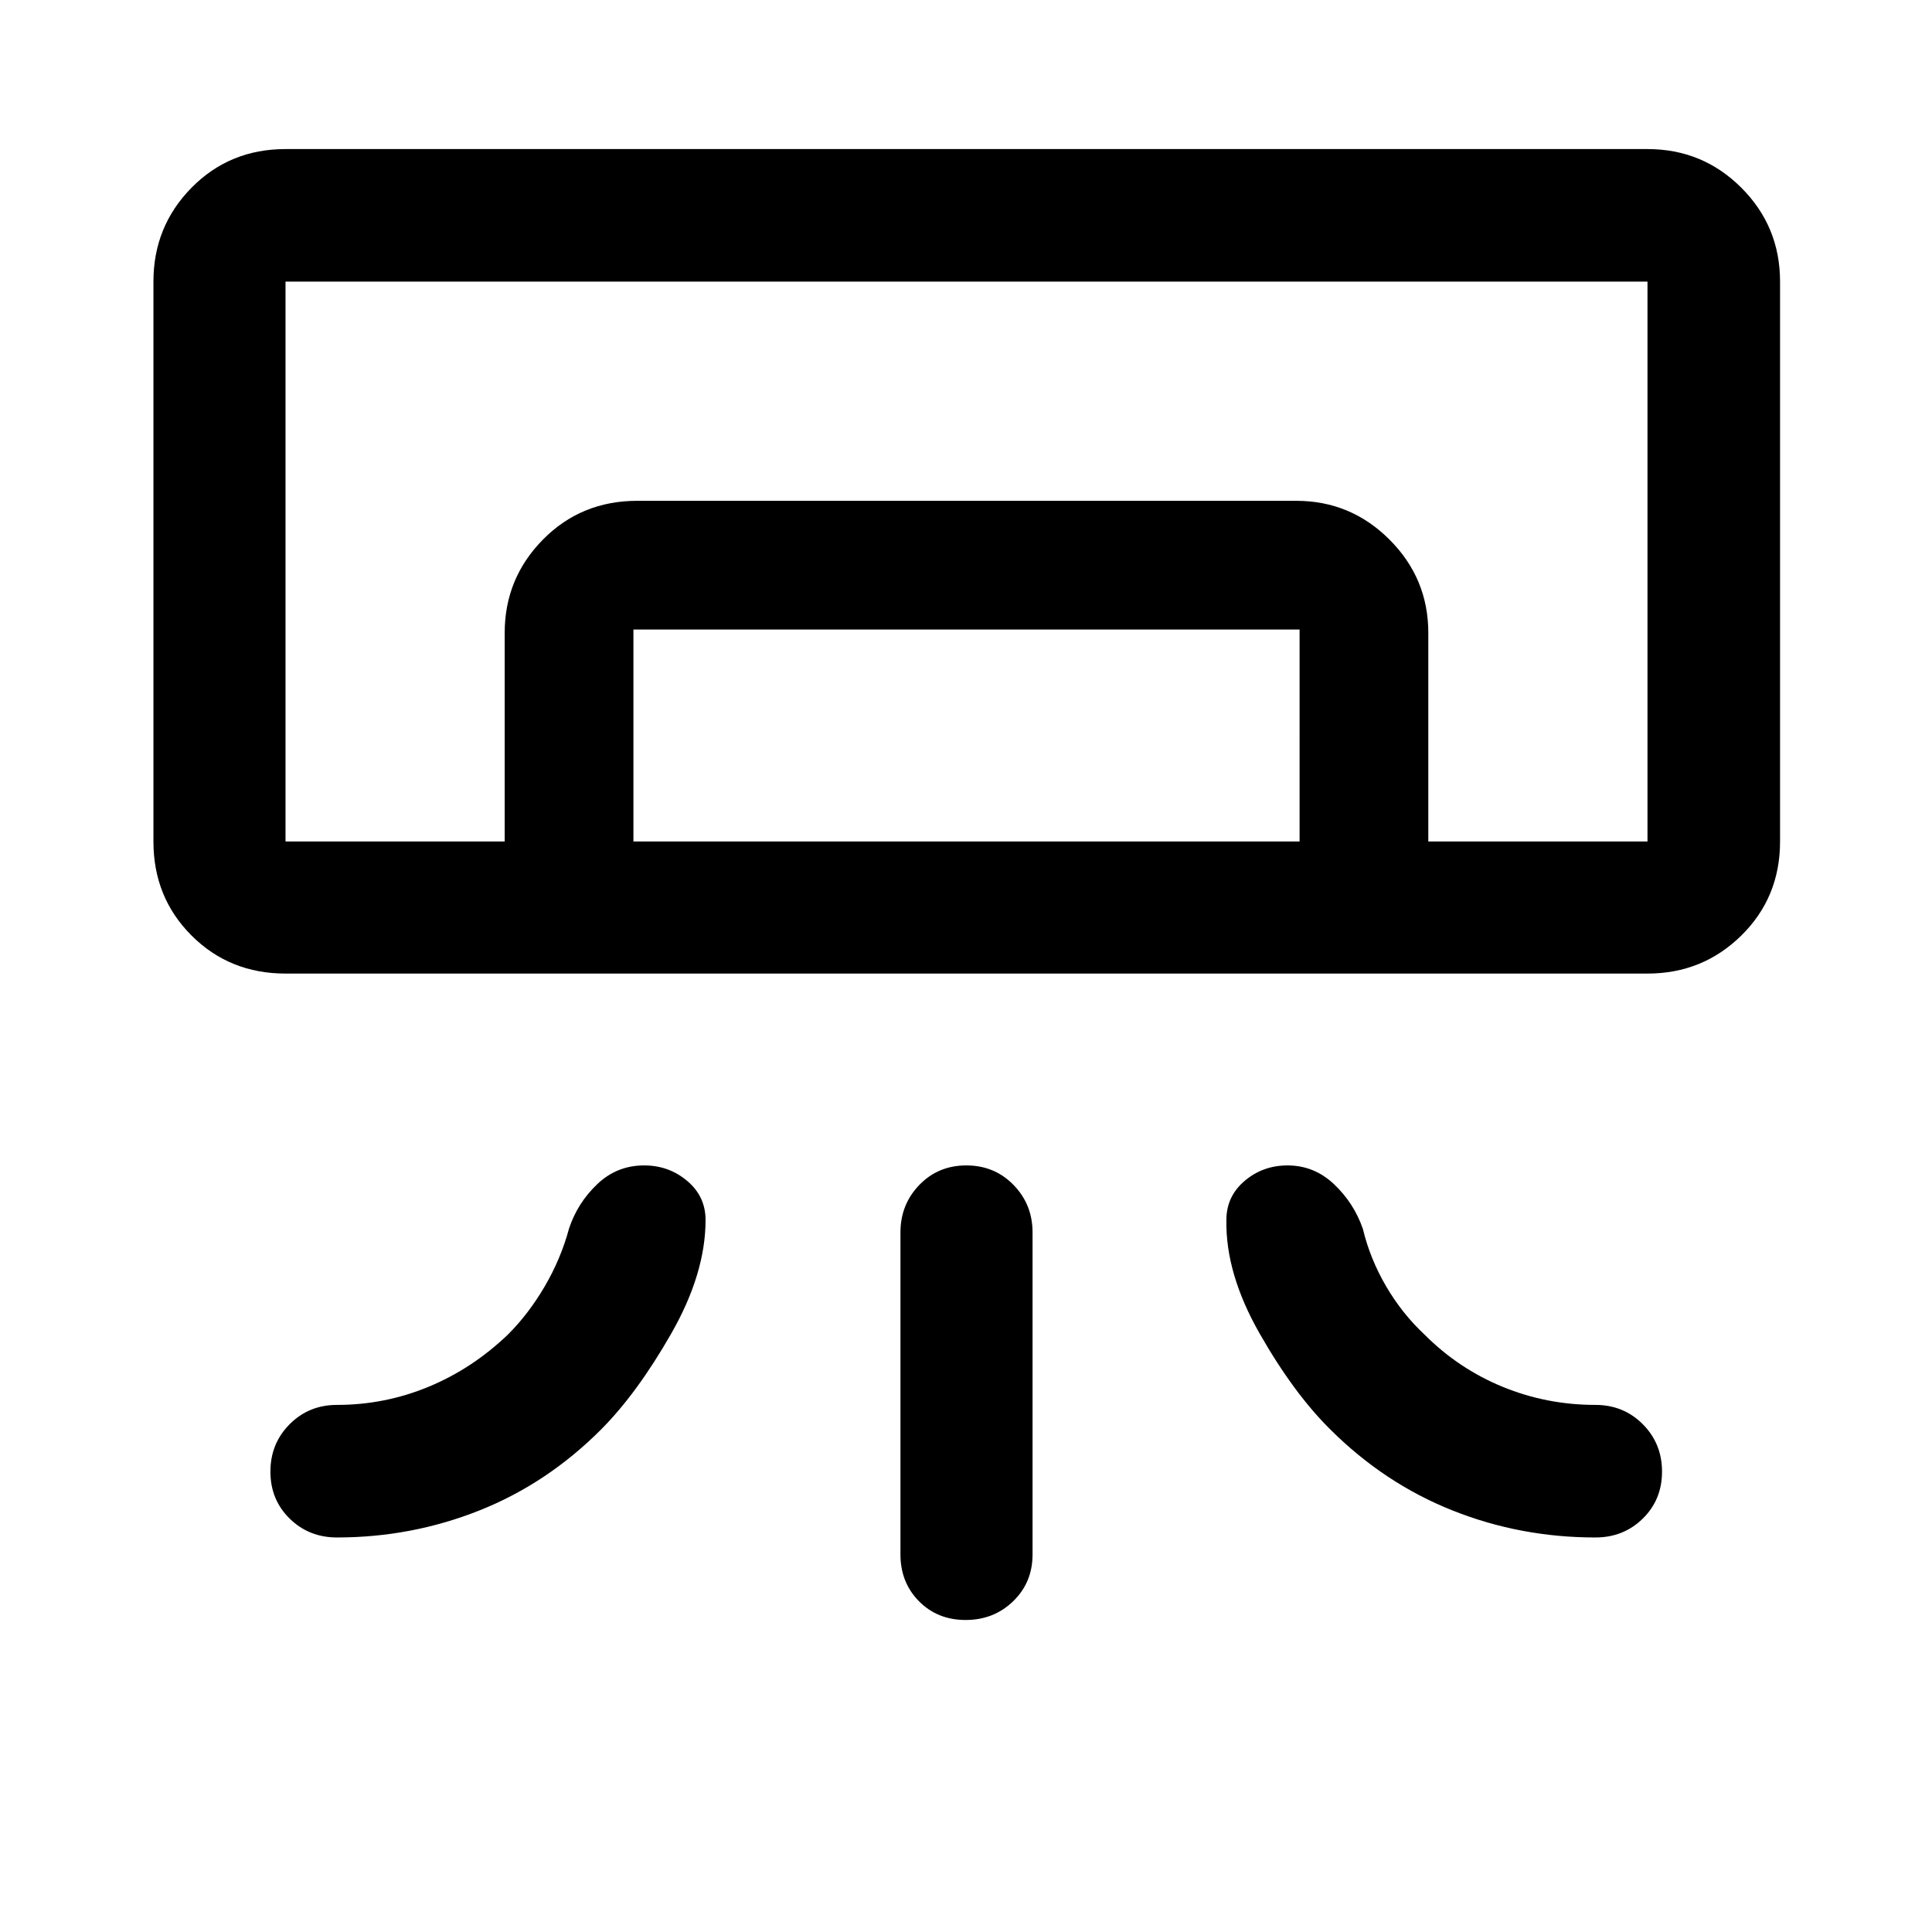 <svg xmlns="http://www.w3.org/2000/svg" height="48" viewBox="0 -960 960 960" width="48"><path d="M818.63-476.24H141.87q-27.79 0-46.71-18.92t-18.92-46.71v-278.2q0-27.41 18.92-46.64 18.92-19.22 46.71-19.22h676.76q27.42 0 46.64 19.22 19.23 19.23 19.23 46.64v278.2q0 27.79-19.23 46.71-19.22 18.92-46.64 18.92Zm-371.2 288.63v-160q0-13.89 9.38-23.6 9.37-9.7 23.37-9.7 13.99 0 23.44 9.7 9.45 9.71 9.45 23.6v160q0 13.93-9.63 23.25-9.62 9.32-23.62 9.32-13.99 0-23.19-9.32-9.2-9.32-9.2-23.25Zm371.2-354.26H141.87h676.76Zm-567.85 0v-103.65q0-27.07 18.99-46.35 19-19.28 46.88-19.28h327.44q27.06 0 46.35 19.28 19.28 19.28 19.28 46.35v103.65h-63.96V-647.2H314.74v105.33h-63.96Zm-108.91 0h676.76v-278.2H141.87v278.2Zm25.56 345.83q-13.92 0-23.49-9.37-9.57-9.38-9.57-23.35 0-13.98 9.57-23.57 9.57-9.58 23.49-9.58 23.74 0 45.5-9 21.77-9 39.5-26 10.27-10.26 18.26-23.92 7.99-13.65 12.07-28.73 4.18-12.65 13.97-22 9.78-9.35 23.35-9.35 12.25 0 21.38 7.69 9.13 7.69 9.13 19.42 0 26.54-16.97 56.29-16.96 29.76-35.03 47.9-26.87 26.87-60.56 40.22-33.68 13.35-70.6 13.35Zm625.35 0q13.93 0 23.5-9.37 9.57-9.38 9.57-23.35 0-13.98-9.57-23.57-9.57-9.58-23.5-9.58-24.24 0-46.15-9t-38.85-26q-11.08-10.35-19.04-23.96-7.96-13.62-11.52-28.46-4.44-12.88-14.33-22.23t-23.1-9.35q-12.29 0-21.34 7.69-9.06 7.69-9.06 19.42-.5 26.56 16.47 56.34 16.97 29.79 35.27 47.85 26.77 26.66 60.52 40.11 33.74 13.46 71.13 13.46Z"/></svg>